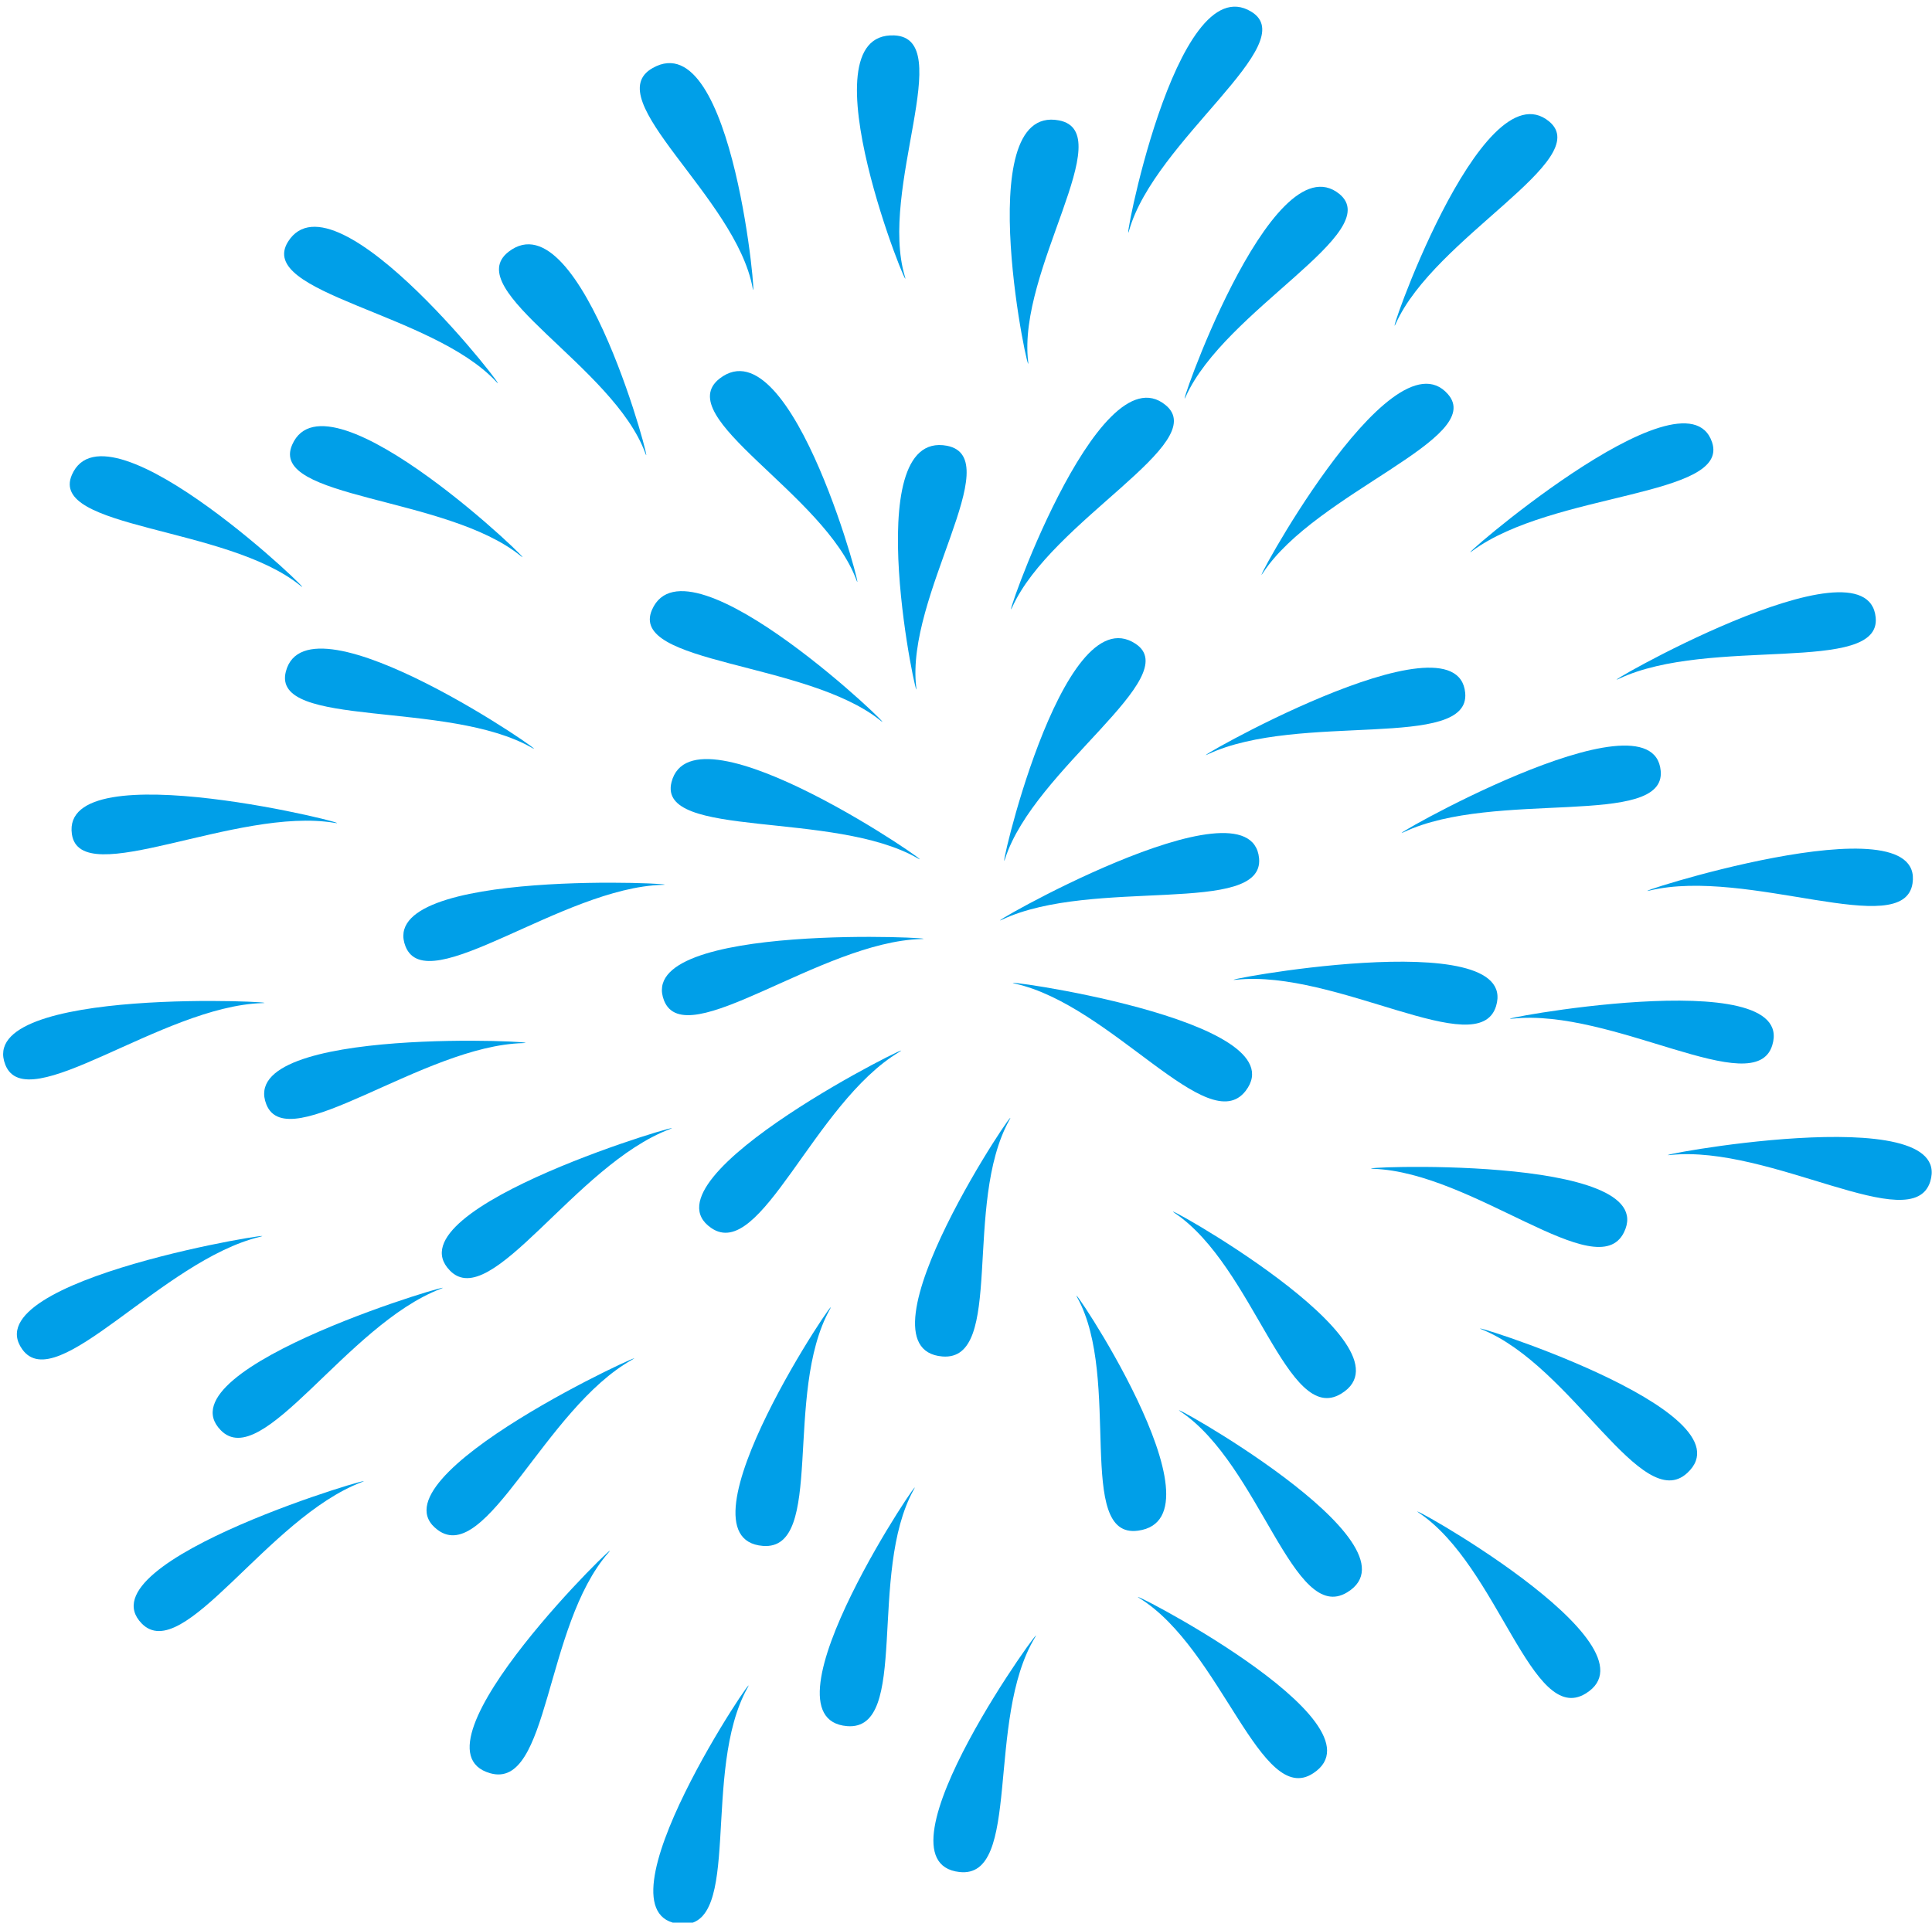 <?xml version="1.0" encoding="utf-8"?>
<!-- Generator: Adobe Illustrator 22.0.1, SVG Export Plug-In . SVG Version: 6.00 Build 0)  -->
<svg version="1.1" id="圖層_1" xmlns="http://www.w3.org/2000/svg" xmlns:xlink="http://www.w3.org/1999/xlink" x="0px" y="0px"
	 viewBox="0 0 545.5 543" style="enable-background:new 0 0 545.5 543;" xml:space="preserve">
<style type="text/css">
	.st0{fill-rule:evenodd;clip-rule:evenodd;fill:#009FE8;}
</style>
<g>
	<path class="st0" d="M187.5,282.6c-8.9-22.6,81.9-17.6,72.6-17.4C231.7,266,193.6,297.8,187.5,282.6"/>
	<path class="st0" d="M114.5,267.3c-8.9-22.6,81.9-17.6,72.5-17.4C158.7,250.7,120.6,282.5,114.5,267.3"/>
	<path class="st0" d="M75.2,311.9c-8.9-22.6,81.9-17.6,72.5-17.3C119.4,295.3,81.2,327.1,75.2,311.9"/>
	<path class="st0" d="M1.5,300.7c-8.9-22.6,81.9-17.6,72.5-17.4C45.6,284.2,7.5,316,1.5,300.7"/>
	<path class="st0" d="M189.6,220.9c6.1-23.9,77.2,25.9,69.5,21.5C235.5,228.8,185.5,237.1,189.6,220.9"/>
	<path class="st0" d="M80.7,189.7c6.1-23.9,77.2,25.9,69.5,21.5C126.5,197.6,76.6,205.9,80.7,189.7"/>
	<path class="st0" d="M20.3,235.6c-3.5-24,83.4-1.7,74.2-3.2C66.8,227.7,22.7,251.8,20.3,235.6"/>
	<path class="st0" d="M184.1,172.2c10-22.9,71.4,36.9,64.5,31.3C227.7,186.7,177.3,187.7,184.1,172.2"/>
	<path class="st0" d="M82.5,125.6c10-22.9,71.3,36.9,64.5,31.4C126.1,140,75.7,141,82.5,125.6"/>
	<path class="st0" d="M20.3,134.1c10-22.9,71.4,36.9,64.5,31.3C64,148.5,13.6,149.5,20.3,134.1"/>
	<path class="st0" d="M203.2,106.9c20.7-16,41.5,64.9,38.6,56.9C232.8,139.4,189.2,117.8,203.2,106.9"/>
	<path class="st0" d="M143.6,71.1c20.7-16,41.5,64.9,38.6,56.9C173.3,103.5,129.7,81.9,143.6,71.1"/>
	<path class="st0" d="M81.3,68.3c13.4-21.5,64.7,45.9,58.8,39.5C122,88.3,72.3,82.9,81.3,68.3"/>
	<path class="st0" d="M184.3,19.2c23-13,29.7,70.5,28.2,62.1C207.8,55.7,168.7,27.9,184.3,19.2"/>
	<path class="st0" d="M355.5,242.4c-2.3-24.2-81,21.3-72.5,17.3C308.6,247.7,357,258.8,355.5,242.4"/>
	<path class="st0" d="M413.7,195.7c-2.2-24.2-81,21.3-72.6,17.3C366.8,201,415.2,212.1,413.7,195.7"/>
	<path class="st0" d="M468.9,217.7c-2.2-24.2-81,21.3-72.5,17.3C422,222.9,470.4,234,468.9,217.7"/>
	<path class="st0" d="M529.6,174.4c-2.3-24.2-81,21.3-72.5,17.3C482.8,179.6,531.2,190.7,529.6,174.4"/>
	<path class="st0" d="M320.6,181.8c-21.1-13.9-39.5,69.1-36.8,60.7C291.9,217.2,334.8,191.1,320.6,181.8"/>
	<path class="st0" d="M408.8,111.3c-16.3-18.6-57.1,58.1-52.2,50.5C371.5,139.1,419.8,123.8,408.8,111.3"/>
	<path class="st0" d="M483.4,124.9c-7.7-23-75.1,36.2-67.7,30.7C438.3,138.9,488.6,140.4,483.4,124.9"/>
	<path class="st0" d="M329.1,114.4c-19.3-15.9-47,65.2-43.3,57.1C296.8,147,342.2,125.1,329.1,114.4"/>
	<path class="st0" d="M378.2,54.8C358.8,39,331.2,120,334.8,112C345.8,87.5,391.2,65.6,378.2,54.8"/>
	<path class="st0" d="M437.4,34.3c-19.3-15.9-47,65.2-43.3,57.1C405,67,450.4,45.1,437.4,34.3"/>
	<path class="st0" d="M267.4,125.9c-25.7-4.9-7.6,76.7-8.7,68.2C255.6,168.3,284.7,129.3,267.4,125.9"/>
	<path class="st0" d="M299,34c-25.7-4.9-7.7,76.7-8.7,68.1C287.2,76.3,316.3,37.3,299,34"/>
	<path class="st0" d="M353.3,3.3c-21.6-13.2-36.9,70.2-34.5,61.8C326,39.6,368,12.2,353.3,3.3"/>
	<path class="st0" d="M252.5,10c-26.4-1.1,5.4,76.3,3,68.1C248,53.3,270.3,10.8,252.5,10"/>
	<path class="st0" d="M266.1,383.1c-26.3-2.1,23.2-74.6,18.9-66.8C271.8,340,283.8,384.5,266.1,383.1"/>
	<path class="st0" d="M215.4,436.6c-26.3-2.1,23.2-74.6,18.9-66.8C221.1,393.5,233.1,438,215.4,436.6"/>
	<path class="st0" d="M239.2,487.5c-26.3-2.1,23.2-74.6,18.8-66.8C244.9,444.3,257,488.9,239.2,487.5"/>
	<path class="st0" d="M192.2,543.4c-26.3-2.1,23.2-74.6,18.9-66.8C197.9,500.2,209.9,544.8,192.2,543.4"/>
	<path class="st0" d="M123.6,432.1c-20.2-14.9,63.1-52.6,54.9-48.1C153.8,397.8,137.3,442.3,123.6,432.1"/>
	<path class="st0" d="M138.4,500.8c-25-7.1,39.3-69.1,33.4-62.3C153.6,459.3,155.2,505.6,138.4,500.8"/>
	<path class="st0" d="M127,358.8c-17.3-17.8,70.8-43.2,62.1-39.9C162.4,329,138.6,370.9,127,358.8"/>
	<path class="st0" d="M62.3,403.9c-17.3-17.8,70.8-43.2,62.1-39.9C97.8,374.2,74,416,62.3,403.9"/>
	<path class="st0" d="M40,458.5c-17.3-17.8,70.8-43.2,62.1-39.9C75.5,428.7,51.7,470.5,40,458.5"/>
	<path class="st0" d="M200.8,346.8c-20.8-14.3,61.1-54.5,53.1-49.7C229.7,311.6,214.8,356.5,200.8,346.8"/>
	<path class="st0" d="M270.9,528.7c-26.1-2.9,26-73.9,21.3-66.2C278.2,485.7,288.6,530.7,270.9,528.7"/>
	<path class="st0" d="M6.3,381.1c-14.3-19.9,76.3-34,67.1-31.8C45.7,356,16,394.6,6.3,381.1"/>
	<path class="st0" d="M321.3,432.3c26.3-3.5-21.2-73.3-17.1-65.8C316.8,389.4,303.5,434.7,321.3,432.3"/>
	<path class="st0" d="M378.7,393.6c22.5-13.7-54.4-56-47-51C354.1,357.7,363.5,402.9,378.7,393.6"/>
	<path class="st0" d="M380.4,449.7c22.5-13.7-54.5-56-47-51C355.8,413.8,365.2,459,380.4,449.7"/>
	<path class="st0" d="M447.7,478.3c22.5-13.7-54.4-56-47-51C423.1,442.4,432.5,487.6,447.7,478.3"/>
	<path class="st0" d="M458.5,348.1c11.2-22.5-80.1-18.4-70.7-18C416,331.1,450.9,363.3,458.5,348.1"/>
	<path class="st0" d="M476.4,416c19.1-17.6-66.4-43.9-57.9-40.5C444,385.9,463.5,427.9,476.4,416"/>
	<path class="st0" d="M422.4,284.2c7.3-23.7-82.7-6.5-73.4-7.5C377.3,273.7,417.4,300.2,422.4,284.2"/>
	<path class="st0" d="M500.4,295.2c7.3-23.7-82.7-6.5-73.4-7.5C455.3,284.6,495.5,311.2,500.4,295.2"/>
	<path class="st0" d="M545,333.7c7.3-23.7-82.7-6.5-73.4-7.5C499.9,323.2,540,349.7,545,333.7"/>
	<path class="st0" d="M351.7,308.1c15.6-20.3-74.1-32.3-65.1-30.3C313.9,283.9,341.1,321.8,351.7,308.1"/>
	<path class="st0" d="M370.8,500.8c22-14.4-56.6-54.1-49-49.4C344.9,465.8,356,510.6,370.8,500.8"/>
	<path class="st0" d="M540,249.5c3.7-24.2-83.4,4.2-74.2,2C493.5,244.9,537.5,265.8,540,249.5"/>
</g>
</svg>
